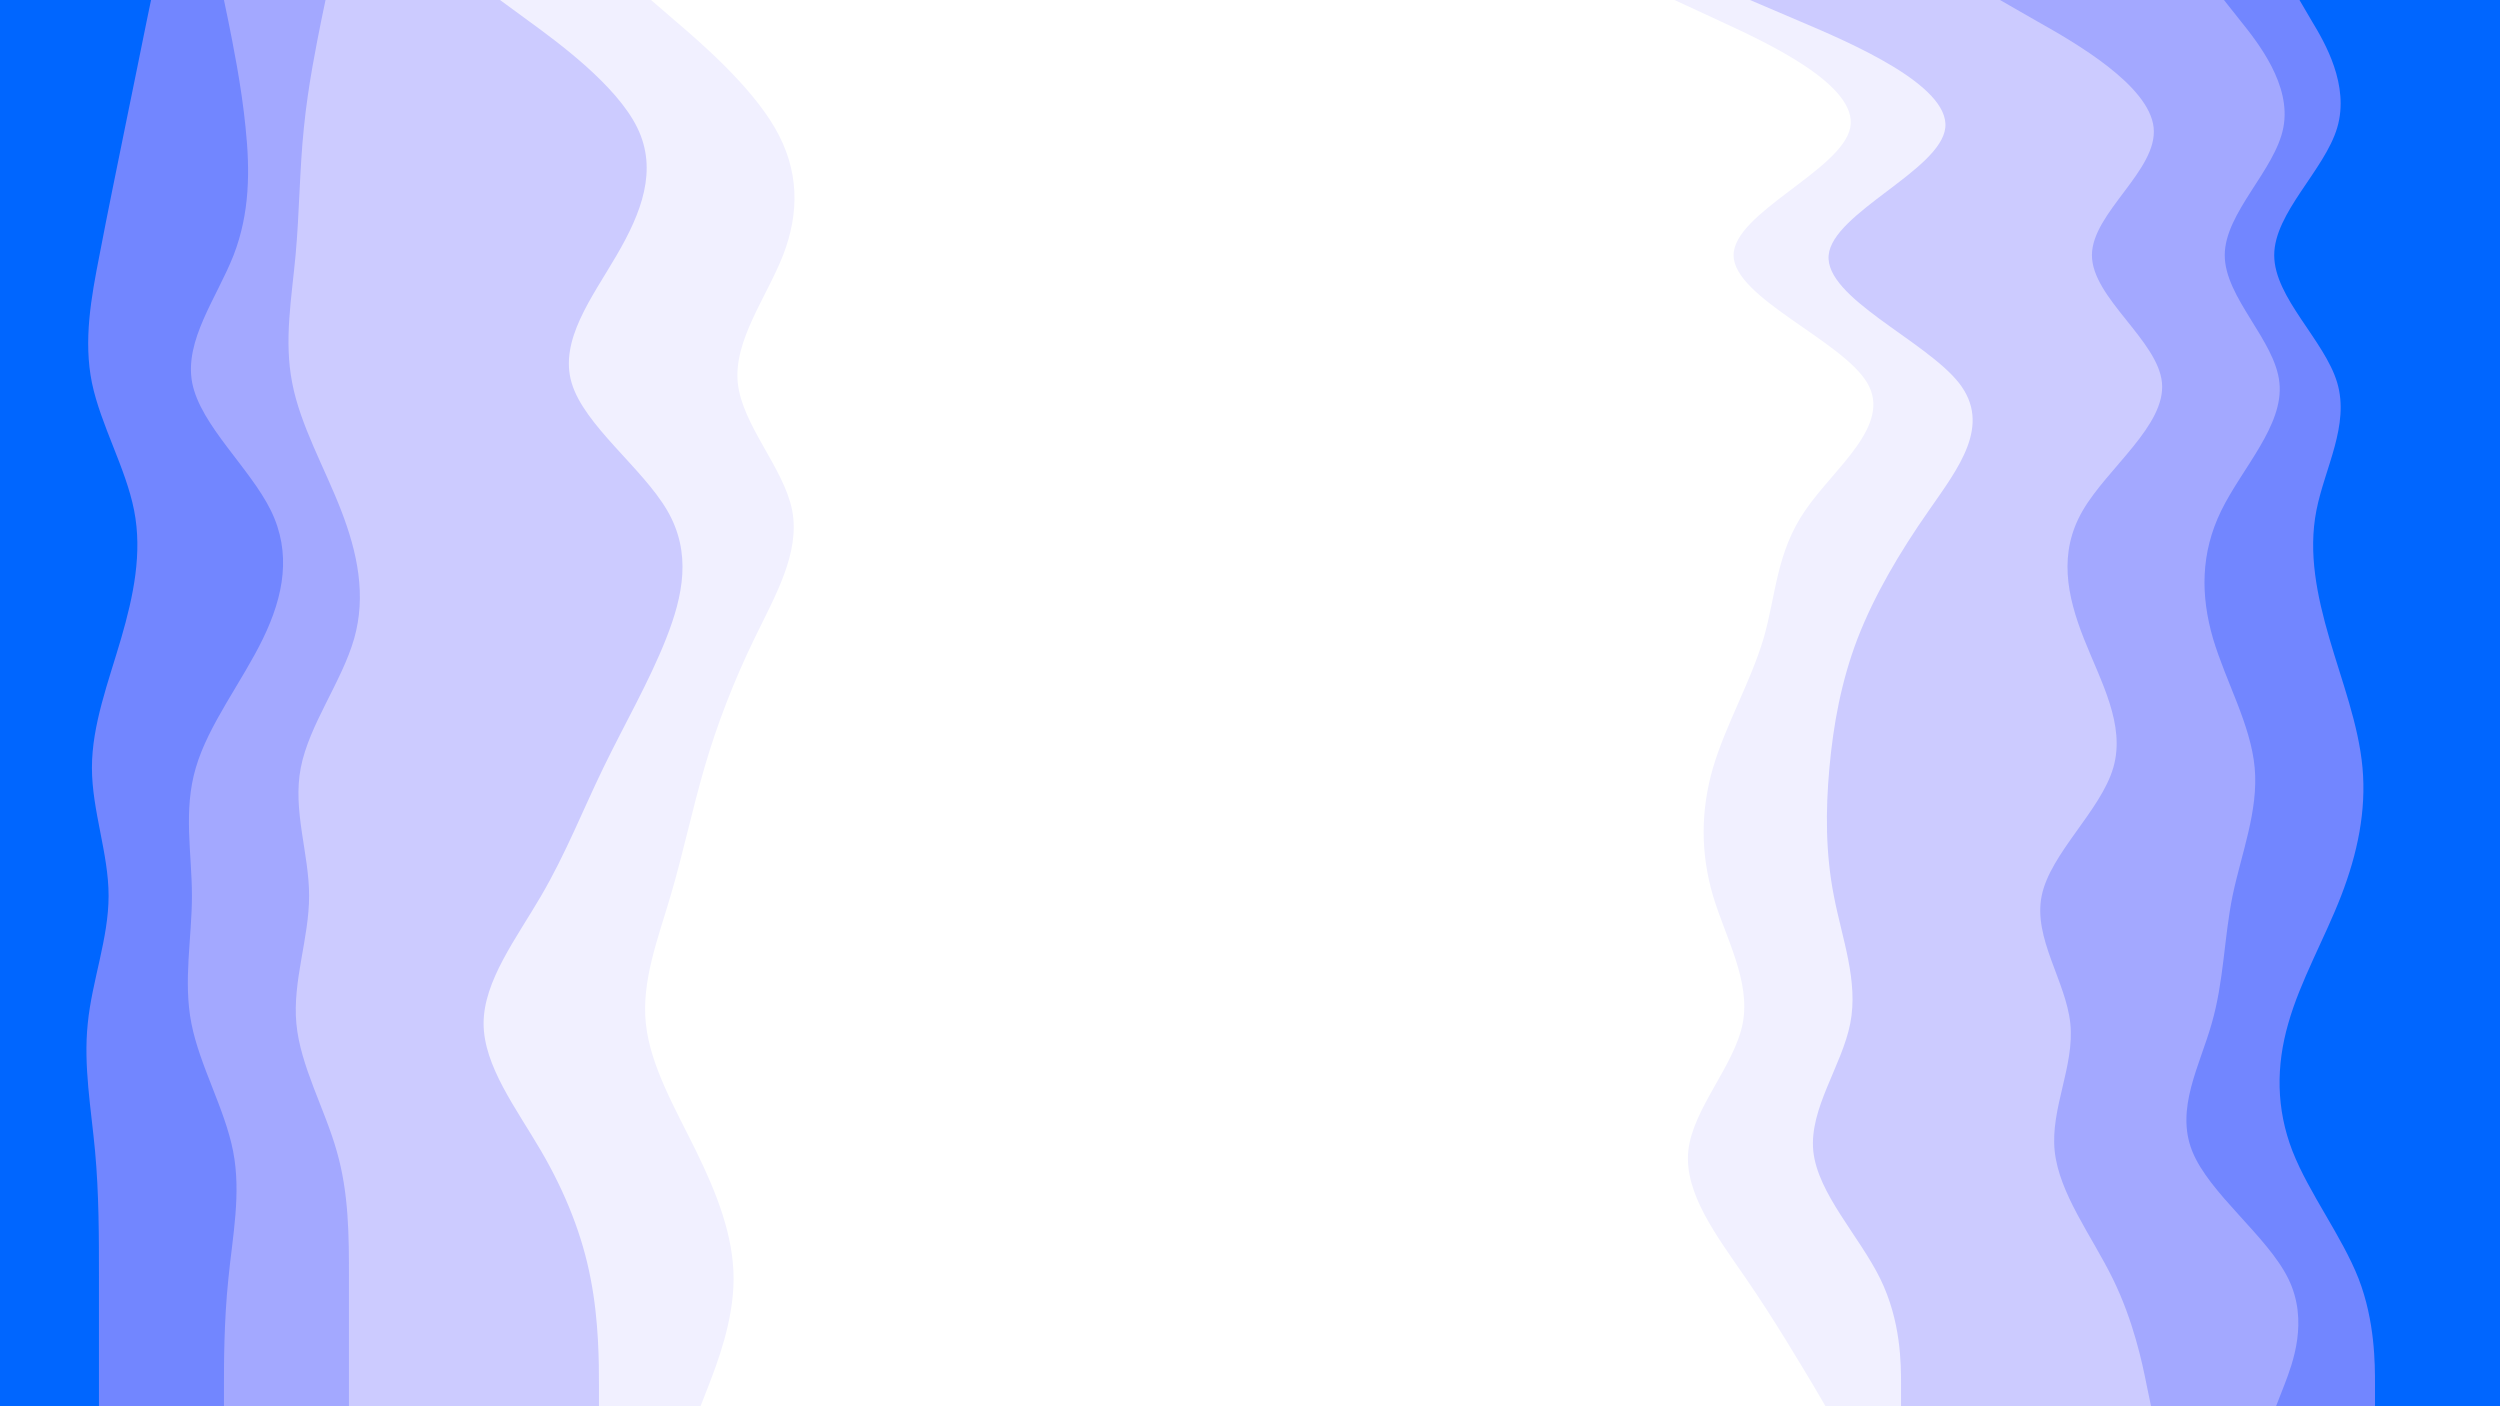 <svg xmlns="http://www.w3.org/2000/svg" xmlns:xlink="http://www.w3.org/1999/xlink" id="visual" width="960" height="540" version="1.1" viewBox="0 0 960 540"><rect x="0" y="0" width="960" height="540" fill="#333333" stroke="none"/><path fill="#06f" d="M911 540L911 531.8C911 523.7 911 507.3 904.7 491C898.3 474.7 885.7 458.3 879.3 442C873 425.7 873 409.3 877.7 393C882.3 376.7 891.7 360.3 898 344C904.3 327.7 907.7 311.3 906.2 294.8C904.7 278.3 898.3 261.7 893.5 245.2C888.7 228.7 885.3 212.3 888.5 196C891.7 179.7 901.3 163.3 896.5 147C891.7 130.7 872.3 114.3 872.3 98C872.3 81.7 891.7 65.3 896.5 49C901.3 32.7 891.7 16.3 886.8 8.2L882 0L960 0L960 8.2C960 16.3 960 32.7 960 49C960 65.3 960 81.7 960 98C960 114.3 960 130.7 960 147C960 163.3 960 179.7 960 196C960 212.3 960 228.7 960 245.2C960 261.7 960 278.3 960 294.8C960 311.3 960 327.7 960 344C960 360.3 960 376.7 960 393C960 409.3 960 425.7 960 442C960 458.3 960 474.7 960 491C960 507.3 960 523.7 960 531.8L960 540Z"/><path fill="#7286ff" d="M873 540L876.2 531.8C879.3 523.7 885.7 507.3 877.7 491C869.7 474.7 847.3 458.3 840.8 442C834.3 425.7 843.7 409.3 848.3 393C853 376.7 853 360.3 856.3 344C859.7 327.7 866.3 311.3 864.8 294.8C863.3 278.3 853.7 261.7 848.8 245.2C844 228.7 844 212.3 852 196C860 179.7 876 163.3 874.3 147C872.7 130.7 853.3 114.3 853.3 98C853.3 81.7 872.7 65.3 875.8 49C879 32.7 866 16.3 859.5 8.2L853 0L883 0L887.8 8.2C892.7 16.3 902.3 32.7 897.5 49C892.7 65.3 873.3 81.7 873.3 98C873.3 114.3 892.7 130.7 897.5 147C902.3 163.3 892.7 179.7 889.5 196C886.3 212.3 889.7 228.7 894.5 245.2C899.3 261.7 905.7 278.3 907.2 294.8C908.7 311.3 905.3 327.7 899 344C892.7 360.3 883.3 376.7 878.7 393C874 409.3 874 425.7 880.3 442C886.7 458.3 899.3 474.7 905.7 491C912 507.3 912 523.7 912 531.8L912 540Z"/><path fill="#a3a8ff" d="M825 540L823.3 531.8C821.7 523.7 818.3 507.3 810.3 491C802.3 474.7 789.7 458.3 788 442C786.3 425.7 795.7 409.3 794 393C792.3 376.7 779.7 360.3 783 344C786.3 327.7 805.7 311.3 810.5 294.8C815.3 278.3 805.7 261.7 799.2 245.2C792.7 228.7 789.3 212.3 798.8 196C808.3 179.7 830.7 163.3 829.2 147C827.7 130.7 802.3 114.3 802.3 98C802.3 81.7 827.7 65.3 826 49C824.3 32.7 795.7 16.3 781.3 8.2L767 0L854 0L860.5 8.2C867 16.3 880 32.7 876.8 49C873.7 65.3 854.3 81.7 854.3 98C854.3 114.3 873.7 130.7 875.3 147C877 163.3 861 179.7 853 196C845 212.3 845 228.7 849.8 245.2C854.7 261.7 864.3 278.3 865.8 294.8C867.3 311.3 860.7 327.7 857.3 344C854 360.3 854 376.7 849.3 393C844.7 409.3 835.3 425.7 841.8 442C848.3 458.3 870.7 474.7 878.7 491C886.7 507.3 880.3 523.7 877.2 531.8L874 540Z"/><path fill="#cccbff" d="M729 540L729 531.8C729 523.7 729 507.3 721 491C713 474.7 697 458.3 695.3 442C693.7 425.7 706.3 409.3 709.5 393C712.7 376.7 706.3 360.3 703.2 344C700 327.7 700 311.3 701.5 294.8C703 278.3 706 261.7 712.3 245.2C718.7 228.7 728.3 212.3 739.7 196C751 179.7 764 163.3 751.2 147C738.3 130.7 699.7 114.3 701.2 98C702.7 81.7 744.3 65.3 746 49C747.7 32.7 709.3 16.3 690.2 8.2L671 0L768 0L782.3 8.2C796.7 16.3 825.3 32.7 827 49C828.7 65.3 803.3 81.7 803.3 98C803.3 114.3 828.7 130.7 830.2 147C831.7 163.3 809.3 179.7 799.8 196C790.3 212.3 793.7 228.7 800.2 245.2C806.7 261.7 816.3 278.3 811.5 294.8C806.7 311.3 787.3 327.7 784 344C780.7 360.3 793.3 376.7 795 393C796.7 409.3 787.3 425.7 789 442C790.7 458.3 803.3 474.7 811.3 491C819.3 507.3 822.7 523.7 824.3 531.8L826 540Z"/><path fill="#f1f0ff" d="M700 540L695.2 531.8C690.3 523.7 680.7 507.3 669.5 491C658.3 474.7 645.7 458.3 647.3 442C649 425.7 665 409.3 668.2 393C671.3 376.7 661.7 360.3 656.8 344C652 327.7 652 311.3 656.8 294.8C661.7 278.3 671.3 261.7 676.2 245.2C681 228.7 681 212.3 692.2 196C703.3 179.7 725.7 163.3 716 147C706.3 130.7 664.7 114.3 664.7 98C664.7 81.7 706.3 65.3 709.5 49C712.7 32.7 677.3 16.3 659.7 8.2L642 0L672 0L691.2 8.2C710.3 16.3 748.7 32.7 747 49C745.3 65.3 703.7 81.7 702.2 98C700.7 114.3 739.3 130.7 752.2 147C765 163.3 752 179.7 740.7 196C729.3 212.3 719.7 228.7 713.3 245.2C707 261.7 704 278.3 702.5 294.8C701 311.3 701 327.7 704.2 344C707.3 360.3 713.7 376.7 710.5 393C707.3 409.3 694.7 425.7 696.3 442C698 458.3 714 474.7 722 491C730 507.3 730 523.7 730 531.8L730 540Z"/><path fill="#fff" d="M537 540L540.2 531.8C543.3 523.7 549.7 507.3 533.7 491C517.7 474.7 479.3 458.3 466.5 442C453.7 425.7 466.3 409.3 467.8 393C469.3 376.7 459.7 360.3 458 344C456.3 327.7 462.7 311.3 465.8 294.8C469 278.3 469 261.7 477 245.2C485 228.7 501 212.3 504.3 196C507.7 179.7 498.3 163.3 485.7 147C473 130.7 457 114.3 473 98C489 81.7 537 65.3 549.7 49C562.3 32.7 539.7 16.3 528.3 8.2L517 0L643 0L660.7 8.2C678.3 16.3 713.7 32.7 710.5 49C707.3 65.3 665.7 81.7 665.7 98C665.7 114.3 707.3 130.7 717 147C726.7 163.3 704.3 179.7 693.2 196C682 212.3 682 228.7 677.2 245.2C672.3 261.7 662.7 278.3 657.8 294.8C653 311.3 653 327.7 657.8 344C662.7 360.3 672.3 376.7 669.2 393C666 409.3 650 425.7 648.3 442C646.7 458.3 659.3 474.7 670.5 491C681.7 507.3 691.3 523.7 696.2 531.8L701 540Z"/><path fill="#fff" d="M268 540L271.2 531.8C274.3 523.7 280.7 507.3 280.7 491C280.7 474.7 274.3 458.3 266.3 442C258.3 425.7 248.7 409.3 247 393C245.3 376.7 251.7 360.3 256.5 344C261.3 327.7 264.7 311.3 269.5 294.8C274.3 278.3 280.7 261.7 288.7 245.2C296.7 228.7 306.3 212.3 303.2 196C300 179.7 284 163.3 282.3 147C280.7 130.7 293.3 114.3 299.7 98C306 81.7 306 65.3 296.5 49C287 32.7 268 16.3 258.5 8.2L249 0L518 0L529.3 8.2C540.7 16.3 563.3 32.7 550.7 49C538 65.3 490 81.7 474 98C458 114.3 474 130.7 486.7 147C499.3 163.3 508.7 179.7 505.3 196C502 212.3 486 228.7 478 245.2C470 261.7 470 278.3 466.8 294.8C463.7 311.3 457.3 327.7 459 344C460.7 360.3 470.3 376.7 468.8 393C467.3 409.3 454.7 425.7 467.5 442C480.3 458.3 518.7 474.7 534.7 491C550.7 507.3 544.3 523.7 541.2 531.8L538 540Z"/><path fill="#f1f0ff" d="M229 540L229 531.8C229 523.7 229 507.3 225.8 491C222.7 474.7 216.3 458.3 206.8 442C197.3 425.7 184.7 409.3 184.7 393C184.7 376.7 197.3 360.3 206.8 344C216.3 327.7 222.7 311.3 230.7 294.8C238.7 278.3 248.3 261.7 254.8 245.2C261.3 228.7 264.7 212.3 255.2 196C245.7 179.7 223.3 163.3 218.5 147C213.7 130.7 226.3 114.3 235.8 98C245.3 81.7 251.7 65.3 243.7 49C235.7 32.7 213.3 16.3 202.2 8.2L191 0L250 0L259.5 8.2C269 16.3 288 32.7 297.5 49C307 65.3 307 81.7 300.7 98C294.3 114.3 281.7 130.7 283.3 147C285 163.3 301 179.7 304.2 196C307.3 212.3 297.7 228.7 289.7 245.2C281.7 261.7 275.3 278.3 270.5 294.8C265.7 311.3 262.3 327.7 257.5 344C252.7 360.3 246.3 376.7 248 393C249.7 409.3 259.3 425.7 267.3 442C275.3 458.3 281.7 474.7 281.7 491C281.7 507.3 275.3 523.7 272.2 531.8L269 540Z"/><path fill="#cccbff" d="M133 540L133 531.8C133 523.7 133 507.3 133 491C133 474.7 133 458.3 128.3 442C123.7 425.7 114.3 409.3 112.8 393C111.3 376.7 117.7 360.3 117.7 344C117.7 327.7 111.3 311.3 114.5 294.8C117.7 278.3 130.3 261.7 135 245.2C139.7 228.7 136.3 212.3 130 196C123.7 179.7 114.3 163.3 111.2 147C108 130.7 111 114.3 112.5 98C114 81.7 114 65.3 115.7 49C117.3 32.7 120.7 16.3 122.3 8.2L124 0L192 0L203.2 8.2C214.3 16.3 236.7 32.7 244.7 49C252.7 65.3 246.3 81.7 236.8 98C227.3 114.3 214.7 130.7 219.5 147C224.3 163.3 246.7 179.7 256.2 196C265.7 212.3 262.3 228.7 255.8 245.2C249.3 261.7 239.7 278.3 231.7 294.8C223.7 311.3 217.3 327.7 207.8 344C198.3 360.3 185.7 376.7 185.7 393C185.7 409.3 198.3 425.7 207.8 442C217.3 458.3 223.7 474.7 226.8 491C230 507.3 230 523.7 230 531.8L230 540Z"/><path fill="#a3a8ff" d="M85 540L85 531.8C85 523.7 85 507.3 86.7 491C88.3 474.7 91.7 458.3 88.5 442C85.3 425.7 75.7 409.3 72.5 393C69.3 376.7 72.7 360.3 72.7 344C72.7 327.7 69.3 311.3 74.2 294.8C79 278.3 92 261.7 100 245.2C108 228.7 111 212.3 103 196C95 179.7 76 163.3 72.8 147C69.7 130.7 82.3 114.3 88.7 98C95 81.7 95 65.3 93.3 49C91.7 32.7 88.3 16.3 86.7 8.2L85 0L125 0L123.3 8.2C121.7 16.3 118.3 32.7 116.7 49C115 65.3 115 81.7 113.5 98C112 114.3 109 130.7 112.2 147C115.3 163.3 124.7 179.7 131 196C137.3 212.3 140.7 228.7 136 245.2C131.3 261.7 118.7 278.3 115.5 294.8C112.3 311.3 118.7 327.7 118.7 344C118.7 360.3 112.3 376.7 113.8 393C115.3 409.3 124.7 425.7 129.3 442C134 458.3 134 474.7 134 491C134 507.3 134 523.7 134 531.8L134 540Z"/><path fill="#7286ff" d="M37 540L37 531.8C37 523.7 37 507.3 37 491C37 474.7 37 458.3 35.5 442C34 425.7 31 409.3 32.7 393C34.3 376.7 40.7 360.3 40.7 344C40.7 327.7 34.3 311.3 34.3 294.8C34.3 278.3 40.7 261.7 45.5 245.2C50.3 228.7 53.7 212.3 50.5 196C47.3 179.7 37.7 163.3 34.3 147C31 130.7 34 114.3 37.2 98C40.3 81.7 43.7 65.3 47 49C50.3 32.7 53.7 16.3 55.3 8.2L57 0L86 0L87.7 8.2C89.3 16.3 92.7 32.7 94.3 49C96 65.3 96 81.7 89.7 98C83.3 114.3 70.7 130.7 73.8 147C77 163.3 96 179.7 104 196C112 212.3 109 228.7 101 245.2C93 261.7 80 278.3 75.2 294.8C70.3 311.3 73.7 327.7 73.7 344C73.7 360.3 70.3 376.7 73.5 393C76.7 409.3 86.3 425.7 89.5 442C92.7 458.3 89.3 474.7 87.7 491C86 507.3 86 523.7 86 531.8L86 540Z"/><path fill="#06f" d="M0 540L0 531.8C0 523.7 0 507.3 0 491C0 474.7 0 458.3 0 442C0 425.7 0 409.3 0 393C0 376.7 0 360.3 0 344C0 327.7 0 311.3 0 294.8C0 278.3 0 261.7 0 245.2C0 228.7 0 212.3 0 196C0 179.7 0 163.3 0 147C0 130.7 0 114.3 0 98C0 81.7 0 65.3 0 49C0 32.7 0 16.3 0 8.2L0 0L58 0L56.3 8.2C54.7 16.3 51.3 32.7 48 49C44.7 65.3 41.3 81.7 38.2 98C35 114.3 32 130.7 35.3 147C38.7 163.3 48.3 179.7 51.5 196C54.7 212.3 51.3 228.7 46.5 245.2C41.7 261.7 35.3 278.3 35.3 294.8C35.3 311.3 41.7 327.7 41.7 344C41.7 360.3 35.3 376.7 33.7 393C32 409.3 35 425.7 36.5 442C38 458.3 38 474.7 38 491C38 507.3 38 523.7 38 531.8L38 540Z"/></svg>
